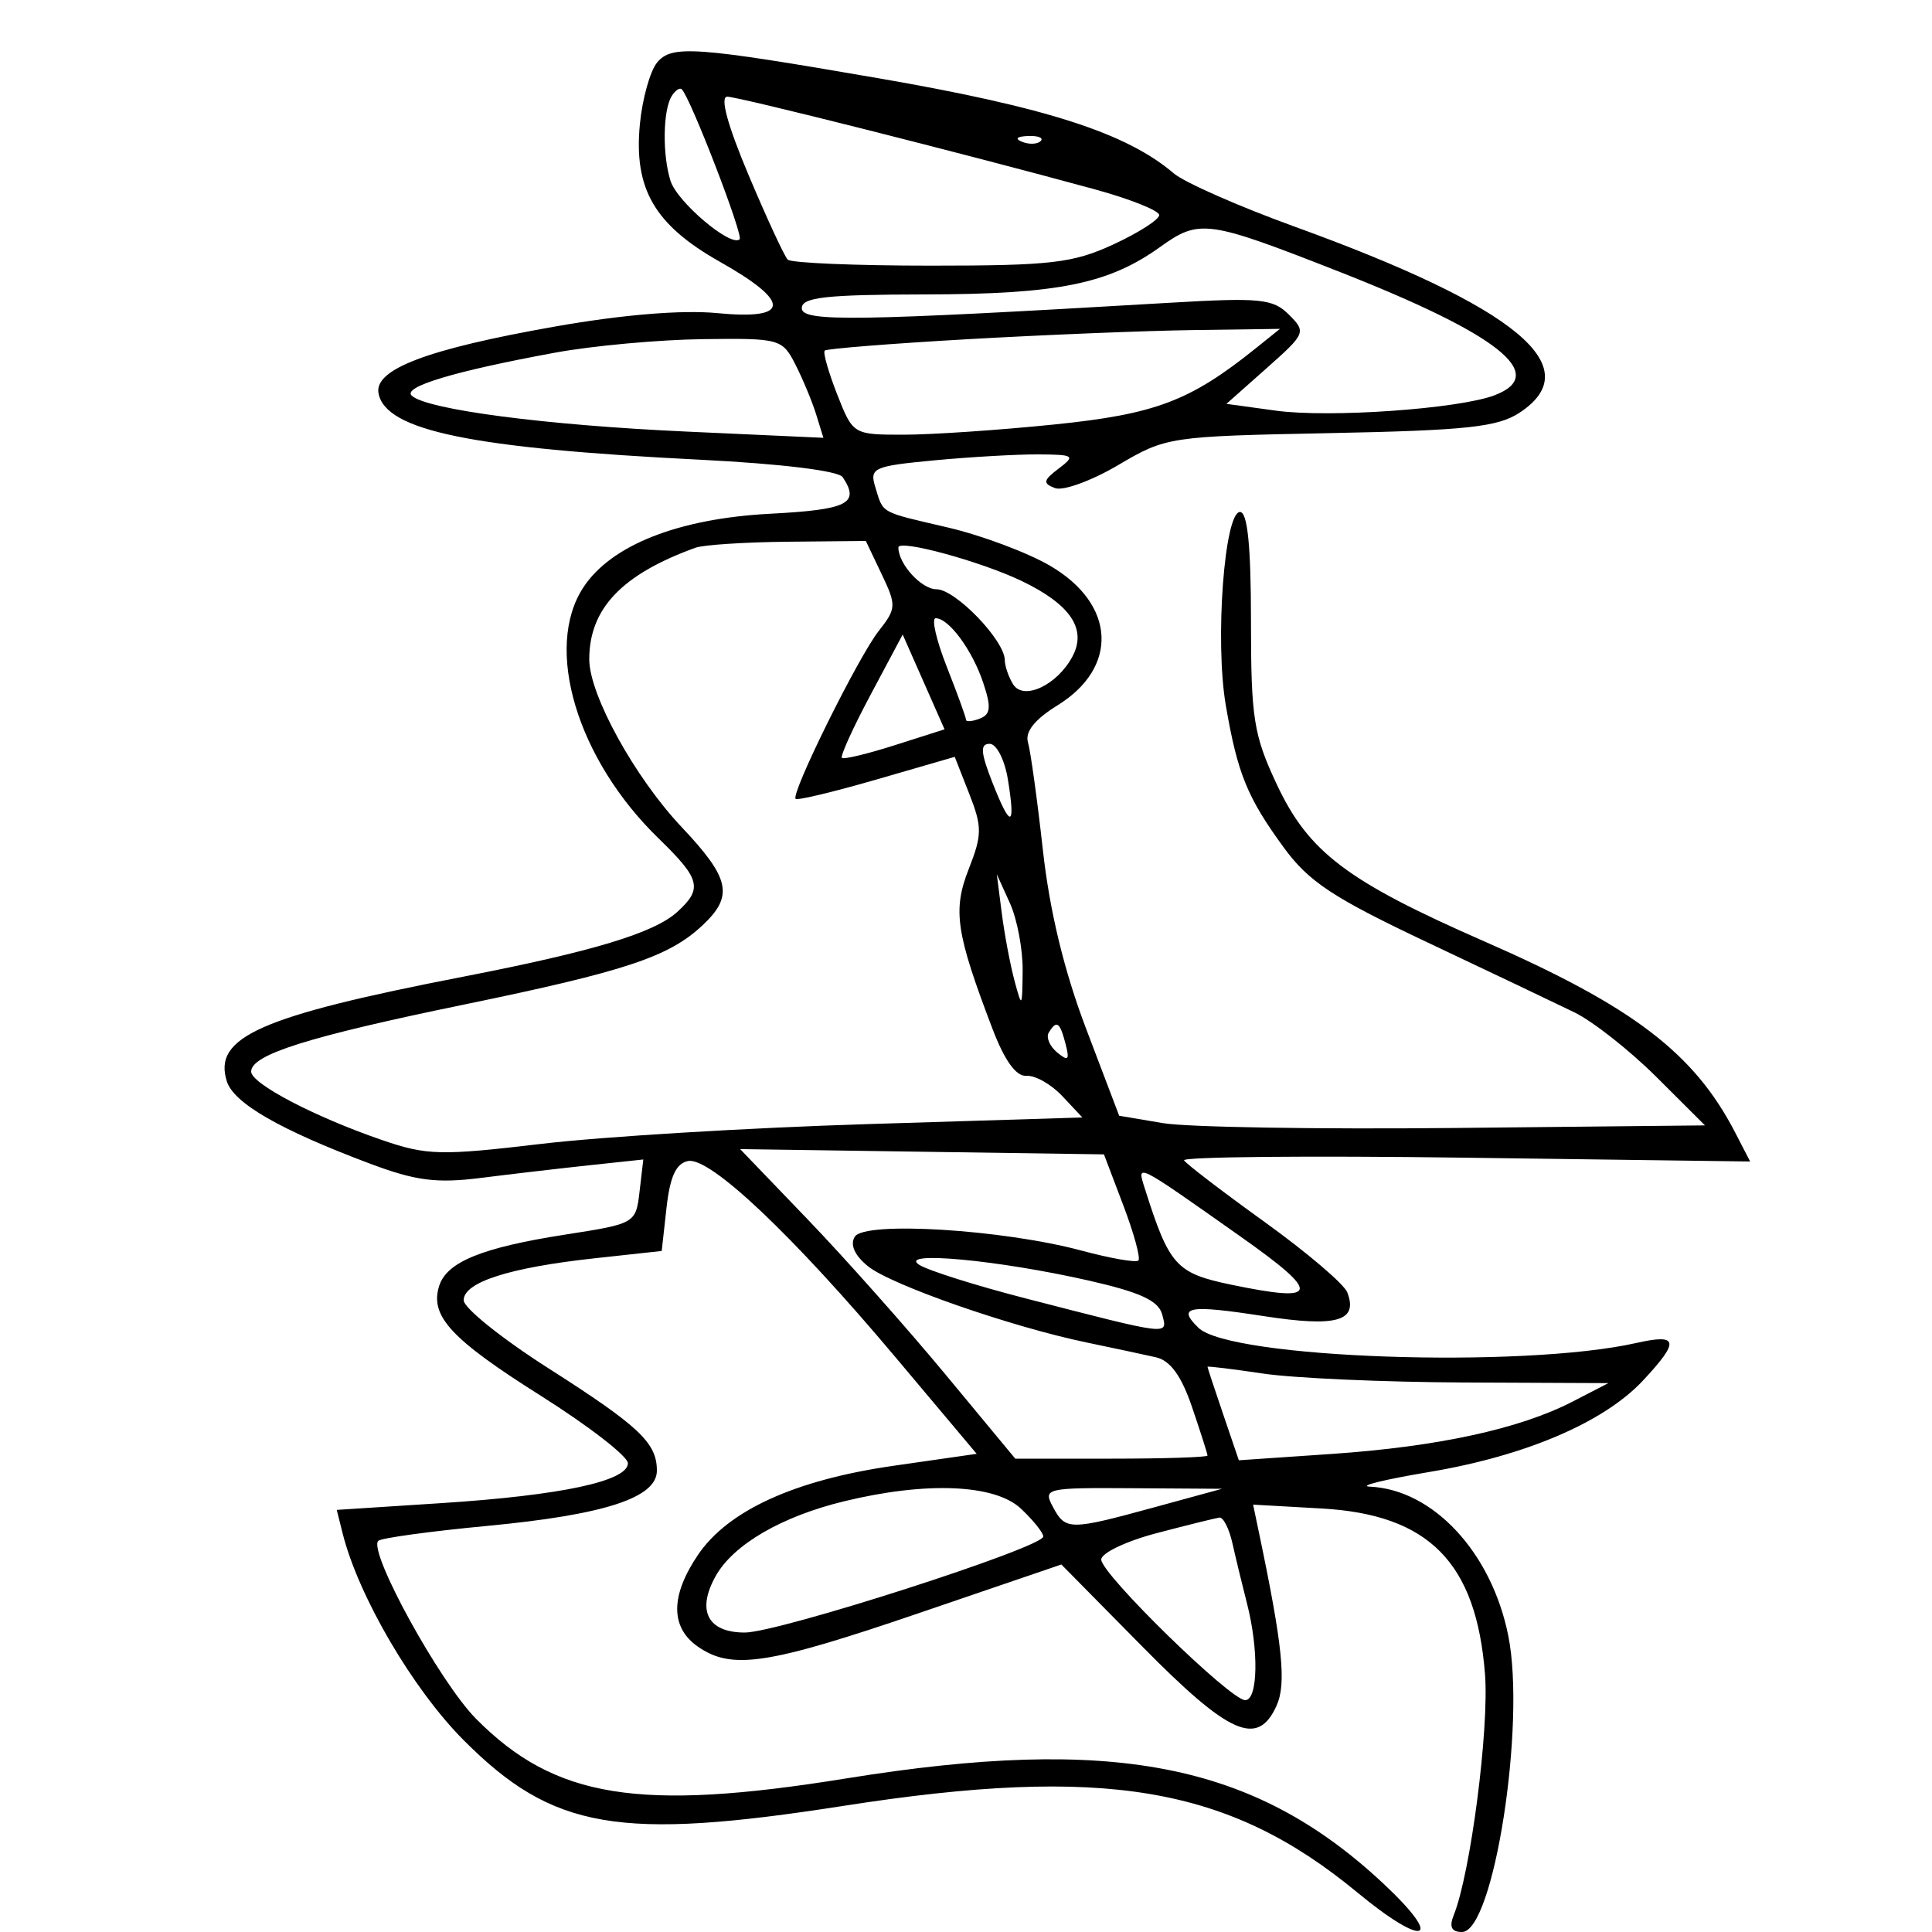 <svg xmlns="http://www.w3.org/2000/svg" width="200" height="200" viewBox="0 0 200 200" version="1.1">
	<path d="M 68.030 6.464 C 67.298 7.345, 66.492 10.227, 66.239 12.868 C 65.596 19.561, 67.765 23.286, 74.530 27.104 C 81.926 31.278, 81.828 33.146, 74.250 32.414 C 70.613 32.063, 64.458 32.570, 57.500 33.795 C 44.240 36.131, 38.704 38.225, 39.185 40.724 C 39.928 44.581, 48.794 46.409, 72.500 47.591 C 80.849 48.008, 86.797 48.736, 87.235 49.395 C 89.047 52.121, 87.775 52.761, 79.709 53.184 C 70.228 53.682, 63.262 56.428, 60.393 60.799 C 56.274 67.073, 59.728 78.597, 68.187 86.802 C 72.519 91.006, 72.768 91.995, 70.095 94.414 C 67.695 96.586, 61.371 98.498, 48 101.097 C 26.923 105.192, 22.027 107.359, 23.483 111.945 C 24.200 114.205, 28.988 116.959, 38.254 120.443 C 43.040 122.242, 45.183 122.518, 49.815 121.933 C 52.942 121.539, 57.996 120.949, 61.047 120.623 L 66.595 120.030 66.207 123.350 C 65.822 126.646, 65.769 126.677, 58.526 127.803 C 49.918 129.142, 46.251 130.632, 45.464 133.114 C 44.474 136.234, 46.678 138.618, 55.981 144.488 C 60.941 147.618, 65 150.760, 65 151.471 C 65 153.326, 58.108 154.801, 45.675 155.604 L 34.859 156.304 35.469 158.732 C 37.104 165.248, 42.741 174.876, 48.014 180.161 C 57.227 189.395, 64.053 190.573, 87.317 186.943 C 114.327 182.730, 127.187 184.897, 140.511 195.908 C 147.570 201.741, 149.621 200.969, 143.135 194.921 C 129.806 182.489, 115.212 179.645, 87.616 184.099 C 66.131 187.568, 57.437 186.167, 49.272 177.920 C 45.517 174.128, 38.080 160.587, 39.159 159.507 C 39.450 159.217, 44.530 158.520, 50.448 157.959 C 62.595 156.808, 68 155.048, 68 152.242 C 68 149.361, 66.185 147.649, 56.750 141.628 C 51.937 138.557, 48 135.395, 48 134.600 C 48 132.737, 52.713 131.224, 61.500 130.264 L 68.500 129.500 69 125.009 C 69.358 121.790, 69.992 120.425, 71.235 120.188 C 73.509 119.757, 82.074 127.861, 92.699 140.500 L 101.106 150.500 92.478 151.740 C 82.287 153.205, 75.359 156.365, 72.250 160.966 C 69.397 165.187, 69.388 168.458, 72.223 170.443 C 75.734 172.903, 79.455 172.341, 95.162 166.977 L 109.871 161.955 118.279 170.477 C 127.275 179.595, 130.186 180.880, 132.140 176.592 C 133.183 174.303, 132.788 170.396, 130.322 158.629 L 129.721 155.759 136.828 156.160 C 147.930 156.787, 152.817 161.744, 153.726 173.296 C 154.171 178.957, 152.229 193.943, 150.492 198.250 C 150 199.470, 150.258 200, 151.346 200 C 154.623 200, 157.980 178.505, 156.137 169.326 C 154.404 160.701, 148.352 154.188, 141.800 153.898 C 140.535 153.842, 143.301 153.160, 147.947 152.381 C 157.929 150.709, 166.040 147.240, 170.082 142.912 C 173.902 138.823, 173.763 138.039, 169.391 139.025 C 157.586 141.687, 127.328 140.637, 124.060 137.451 C 121.803 135.253, 123.012 135.035, 130.794 136.240 C 138.380 137.414, 140.620 136.780, 139.470 133.783 C 139.143 132.930, 135.301 129.658, 130.933 126.513 C 126.565 123.368, 122.804 120.492, 122.575 120.121 C 122.346 119.751, 135.437 119.625, 151.667 119.843 L 181.175 120.238 179.624 117.239 C 175.369 109.011, 169.044 104.192, 153.662 97.455 C 139.433 91.224, 135.461 88.217, 132.163 81.181 C 129.773 76.083, 129.500 74.345, 129.500 64.250 C 129.500 56.539, 129.144 53, 128.367 53 C 126.744 53, 125.757 66.378, 126.892 73 C 128.108 80.091, 129.116 82.562, 132.906 87.749 C 135.484 91.277, 138.005 92.941, 147.756 97.550 C 154.215 100.603, 161.068 103.866, 162.984 104.801 C 164.900 105.735, 168.725 108.750, 171.484 111.500 L 176.500 116.500 150.713 116.767 C 136.530 116.914, 122.885 116.689, 120.391 116.267 L 115.855 115.500 112.436 106.500 C 110.156 100.500, 108.664 94.333, 107.959 88 C 107.378 82.775, 106.684 77.759, 106.416 76.853 C 106.092 75.755, 107.108 74.478, 109.467 73.020 C 115.833 69.086, 115.498 62.548, 108.727 58.580 C 106.387 57.209, 101.621 55.422, 98.135 54.609 C 90.985 52.941, 91.466 53.210, 90.603 50.397 C 90.003 48.441, 90.433 48.248, 96.729 47.654 C 100.453 47.302, 105.300 47.025, 107.500 47.039 C 111.198 47.062, 111.356 47.172, 109.597 48.504 C 107.987 49.723, 107.927 50.035, 109.210 50.527 C 110.044 50.847, 112.993 49.773, 115.762 48.141 C 120.727 45.213, 121.029 45.167, 137.696 44.836 C 151.810 44.555, 155.040 44.208, 157.297 42.727 C 164.503 38, 156.998 31.791, 134 23.454 C 128.225 21.360, 122.600 18.879, 121.500 17.941 C 116.621 13.777, 108.333 11.106, 91 8.111 C 71.933 4.816, 69.540 4.644, 68.030 6.464 M 69.533 9.947 C 68.621 11.422, 68.559 16.034, 69.414 18.729 C 70.110 20.924, 75.695 25.638, 76.566 24.767 C 76.972 24.361, 71.495 10.162, 70.580 9.246 C 70.371 9.038, 69.900 9.353, 69.533 9.947 M 77.495 18.128 C 79.380 22.598, 81.203 26.536, 81.546 26.878 C 81.889 27.220, 88.544 27.500, 96.335 27.500 C 108.807 27.500, 111.068 27.238, 115.250 25.306 C 117.862 24.100, 120 22.731, 120 22.265 C 120 21.799, 116.963 20.589, 113.250 19.576 C 99.423 15.803, 76.459 10.016, 75.283 10.008 C 74.511 10.003, 75.318 12.968, 77.495 18.128 M 105.813 14.683 C 106.534 14.972, 107.397 14.936, 107.729 14.604 C 108.061 14.272, 107.471 14.036, 106.417 14.079 C 105.252 14.127, 105.015 14.364, 105.813 14.683 M 120.099 25.565 C 114.754 29.399, 109.510 30.457, 95.751 30.479 C 85.491 30.496, 83.002 30.774, 83.001 31.902 C 83 33.341, 88.466 33.261, 121.041 31.345 C 130.458 30.791, 131.779 30.922, 133.431 32.574 C 135.230 34.373, 135.168 34.524, 131.120 38.115 L 126.960 41.807 132.082 42.511 C 137.615 43.272, 151 42.331, 154.711 40.920 C 160.392 38.760, 155.150 34.606, 138.500 28.074 C 124.981 22.770, 124.152 22.657, 120.099 25.565 M 100.113 35.118 C 92.200 35.570, 85.567 36.099, 85.374 36.293 C 85.180 36.487, 85.760 38.525, 86.662 40.823 C 88.298 44.986, 88.321 45, 93.546 45 C 96.429 45, 103.448 44.524, 109.144 43.942 C 119.613 42.873, 123.193 41.518, 130 36.052 L 132.500 34.044 123.500 34.169 C 118.550 34.238, 108.026 34.665, 100.113 35.118 M 57.500 36.501 C 47.086 38.412, 41.637 40.045, 42.623 40.959 C 44.181 42.405, 56.481 44.014, 71.036 44.676 L 85.237 45.322 84.492 42.911 C 84.082 41.585, 83.117 39.263, 82.348 37.750 C 80.985 35.071, 80.736 35.003, 72.724 35.108 C 68.201 35.168, 61.350 35.794, 57.500 36.501 M 72 56.700 C 64.379 59.457, 61 63.006, 61 68.254 C 61 71.930, 65.718 80.491, 70.579 85.637 C 75.582 90.935, 75.967 92.743, 72.736 95.778 C 69.247 99.056, 64.783 100.540, 48 104 C 31.886 107.322, 26 109.176, 26 110.929 C 26 112.179, 32.553 115.610, 39.514 118.005 C 44.191 119.614, 45.595 119.648, 56.062 118.410 C 62.353 117.665, 77.523 116.746, 89.774 116.368 L 112.048 115.680 109.963 113.461 C 108.817 112.241, 107.152 111.300, 106.263 111.371 C 105.194 111.456, 104.001 109.807, 102.740 106.500 C 98.953 96.568, 98.606 94.230, 100.286 89.954 C 101.675 86.419, 101.680 85.595, 100.336 82.174 L 98.833 78.348 90.762 80.686 C 86.323 81.972, 82.543 82.877, 82.363 82.697 C 81.837 82.170, 88.841 68.017, 90.963 65.320 C 92.796 62.990, 92.812 62.674, 91.265 59.429 L 89.630 56 81.565 56.079 C 77.129 56.122, 72.825 56.402, 72 56.700 M 93 56.672 C 93 58.383, 95.386 61, 96.946 61 C 98.897 61, 103.989 66.277, 104.015 68.327 C 104.024 68.972, 104.417 70.109, 104.888 70.853 C 105.966 72.554, 109.435 70.925, 111.012 67.977 C 112.538 65.127, 110.831 62.578, 105.767 60.145 C 101.534 58.112, 93 55.790, 93 56.672 M 98.015 69.037 C 99.107 71.807, 100 74.268, 100 74.506 C 100 74.743, 100.640 74.692, 101.421 74.392 C 102.557 73.956, 102.629 73.210, 101.780 70.673 C 100.644 67.284, 98.223 64, 96.860 64 C 96.403 64, 96.923 66.267, 98.015 69.037 M 90.127 71.914 C 88.301 75.339, 86.963 78.284, 87.154 78.458 C 87.344 78.633, 89.813 78.039, 92.640 77.138 L 97.779 75.500 95.613 70.593 L 93.446 65.686 90.127 71.914 M 102.736 81.011 C 104.623 85.814, 105.152 85.711, 104.338 80.697 C 104.007 78.657, 103.161 77, 102.450 77 C 101.446 77, 101.509 77.886, 102.736 81.011 M 103.699 94.500 C 103.980 96.700, 104.572 99.850, 105.015 101.500 C 105.792 104.397, 105.821 104.363, 105.865 100.500 C 105.890 98.300, 105.297 95.150, 104.549 93.500 L 103.188 90.500 103.699 94.500 M 108.570 106.887 C 108.269 107.374, 108.657 108.300, 109.432 108.944 C 110.585 109.900, 110.744 109.738, 110.305 108.057 C 109.711 105.786, 109.386 105.567, 108.570 106.887 M 83.606 126.227 C 87.450 130.227, 93.858 137.438, 97.847 142.250 L 105.100 151 115.050 151 C 120.522 151, 125 150.855, 125 150.678 C 125 150.501, 124.282 148.249, 123.404 145.673 C 122.296 142.420, 121.151 140.841, 119.654 140.503 C 118.469 140.235, 115.250 139.548, 112.500 138.976 C 104.656 137.346, 92.249 133.022, 89.857 131.085 C 88.470 129.962, 87.973 128.852, 88.486 128.023 C 89.493 126.393, 103.805 127.270, 111.953 129.460 C 114.953 130.267, 117.605 130.729, 117.846 130.487 C 118.088 130.245, 117.385 127.674, 116.283 124.774 L 114.280 119.500 95.449 119.227 L 76.618 118.954 83.606 126.227 M 118.518 123.057 C 121.051 131.037, 121.744 131.805, 127.488 132.998 C 136.653 134.900, 136.831 133.940, 128.410 128 C 117.433 120.257, 117.666 120.373, 118.518 123.057 M 95.162 130.936 C 96.075 131.521, 101.025 133.083, 106.162 134.407 C 121.324 138.315, 120.881 138.263, 120.311 136.083 C 119.936 134.646, 118.043 133.773, 112.656 132.552 C 103.280 130.426, 92.865 129.464, 95.162 130.936 M 125 141.489 C 125 141.574, 125.730 143.787, 126.623 146.406 L 128.245 151.168 137.873 150.510 C 148.813 149.763, 157.314 147.917, 162.762 145.108 L 166.500 143.180 151.500 143.114 C 143.250 143.078, 133.912 142.663, 130.750 142.191 C 127.588 141.720, 125 141.404, 125 141.489 M 87.393 155.410 C 80.917 156.981, 75.921 159.887, 74.093 163.143 C 72.083 166.724, 73.252 169, 77.102 169 C 80.608 169, 108 160.188, 108 159.060 C 108 158.669, 106.958 157.370, 105.686 156.174 C 102.989 153.641, 95.901 153.345, 87.393 155.410 M 109 156 C 110.303 158.434, 110.714 158.436, 119.500 156.034 L 126.500 154.120 117.215 154.060 C 108.231 154.002, 107.964 154.065, 109 156 M 119.750 158.707 C 116.588 159.537, 114 160.768, 114 161.444 C 114 162.943, 127.368 176, 128.903 176 C 130.227 176, 130.325 170.812, 129.091 166 C 128.598 164.075, 127.917 161.262, 127.578 159.750 C 127.239 158.238, 126.633 157.045, 126.231 157.099 C 125.829 157.154, 122.912 157.877, 119.750 158.707" stroke="none" fill="black" fill-rule="evenodd"/>
</svg>